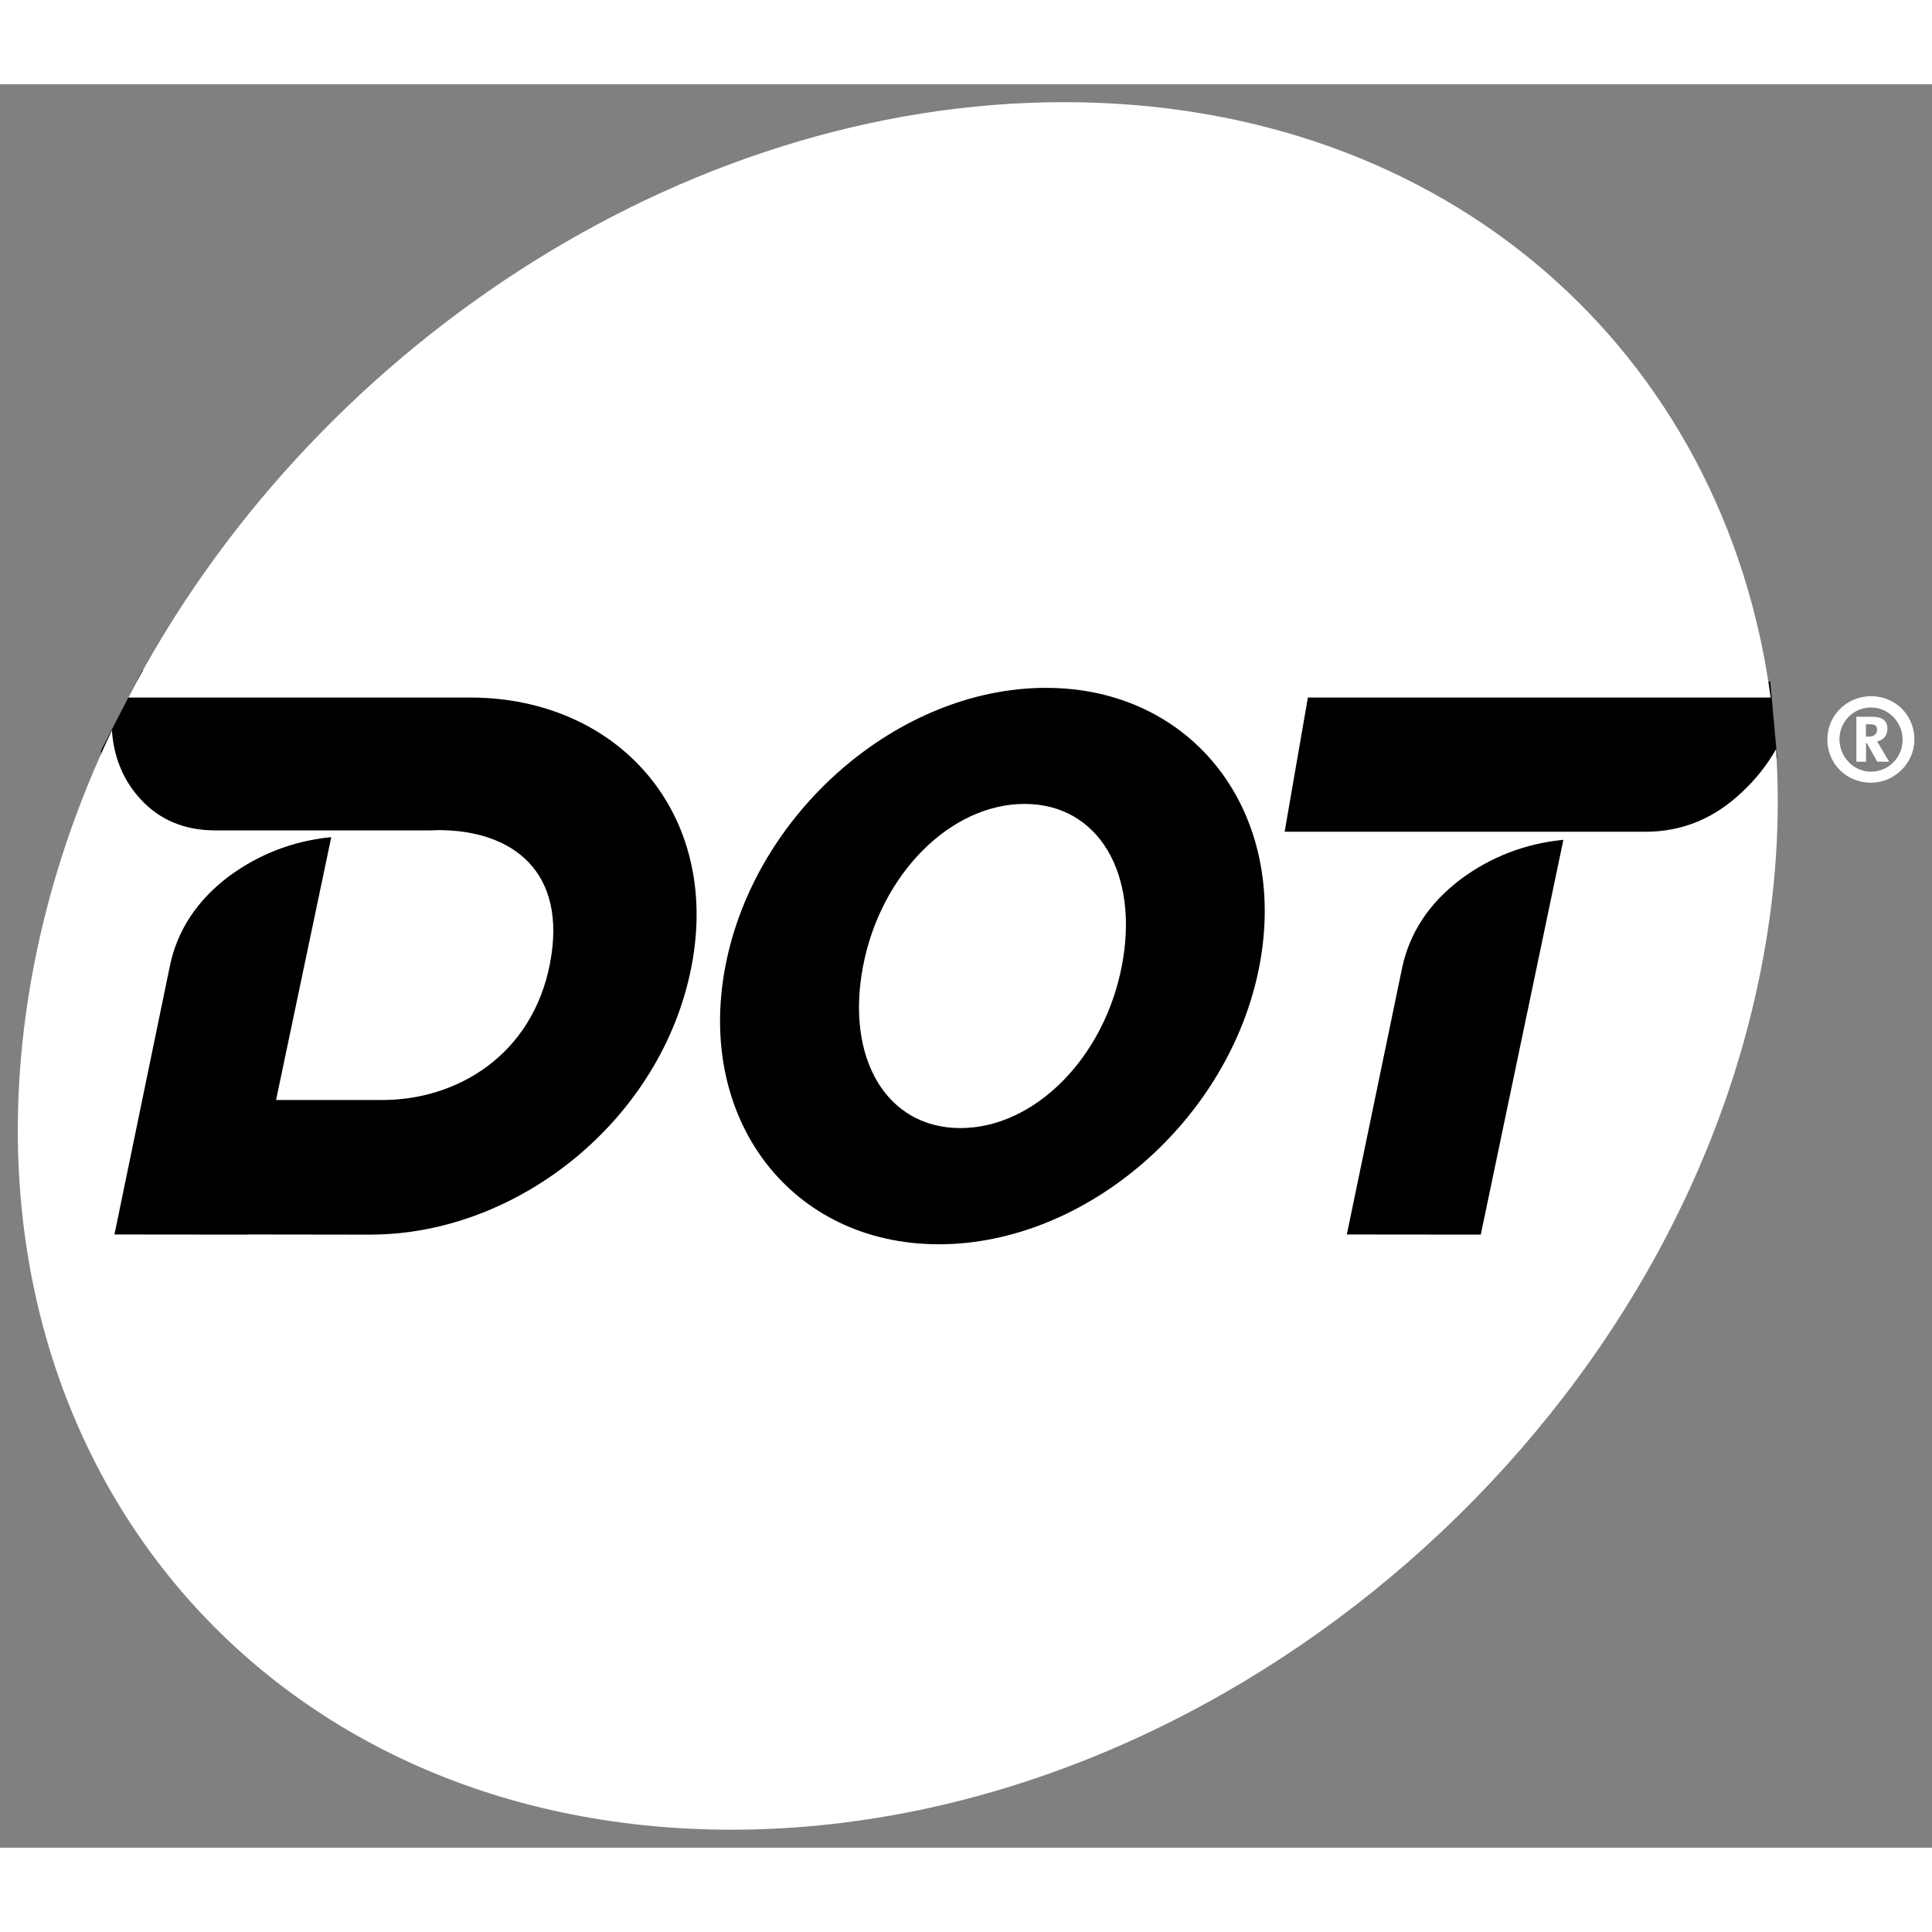 <svg viewBox="0 0 14.382 13.127" width="32" height="32" xmlns="http://www.w3.org/2000/svg"><rect x="0" y="0" width="14.382" height="13.127" fill="#808080" stroke="none"/><g transform="translate(-146.267 -167.216)"><path d="m147.327 171.577-.307.597-.085 2.202.068 1.604 10.803.119 1.69-3.874-.051-.563z" fill="black" /><g fill="white"><path d="m153.894 172.573c-.551 0-1.07.521-1.202 1.206-.132.686.173 1.207.724 1.207.551 0 1.07-.521 1.202-1.207.132-.685-.173-1.206-.724-1.206" /><path d="m157.29 175.779-.997-.001.411-1.982c.055-.263.202-.486.44-.665.223-.164.474-.261.753-.29l.008-.001zm-1.648-1.999c-.22 1.144-1.288 2.071-2.386 2.071-1.097 0-1.809-.927-1.589-2.071.22-1.144 1.288-2.071 2.386-2.071 1.097 0 1.809.927 1.589 2.071m3.845-1.613c-.065.115-.147.219-.245.311-.208.201-.45.302-.724.302h-2.688l.173-.999h3.445c-.345-2.573-2.406-4.432-5.26-4.432-2.854 0-5.63 1.859-6.966 4.432l2.544-0c1.097 0 1.869.855 1.649 1.999-.22 1.144-1.293 1.999-2.39 1.999h-.15l-.763-.001-0.0.001-.993-.001.413-2.001c.055-.263.202-.487.44-.666.224-.164.474-.261.753-.29l.008-.001-.411 1.957h.749l.044 0c.551 0 1.114-.331 1.246-1.016.132-.685-.279-.993-.83-.993l-.061.002h-1.46-.14c-.23 0-.416-.078-.559-.235-.127-.139-.197-.309-.211-.509-.265.557-.464 1.144-.581 1.752-.684 3.552 1.641 6.431 5.193 6.431 3.552 0 6.985-2.879 7.669-6.431.108-.557.141-1.097.107-1.613" /><path d="m160.188 171.98h-.031v.092h.021c.046 0 .062-.026.062-.051 0-.028-.013-.041-.051-.041m.053.279-.078-.139h-.006v.139h-.072v-.335h.116c.083 0 .115.035.115.088 0 .054-.031.087-.078.096.008.009.018.026.028.044l.063.107zm-.282-.167c0 .129.104.241.235.241s.235-.107.235-.237c0-.131-.104-.241-.235-.241s-.235.106-.235.237m.558.001c0 .176-.147.322-.323.322-.182 0-.325-.141-.325-.322 0-.178.145-.322.325-.322.181 0 .323.141.323.322" /></g></g></svg>